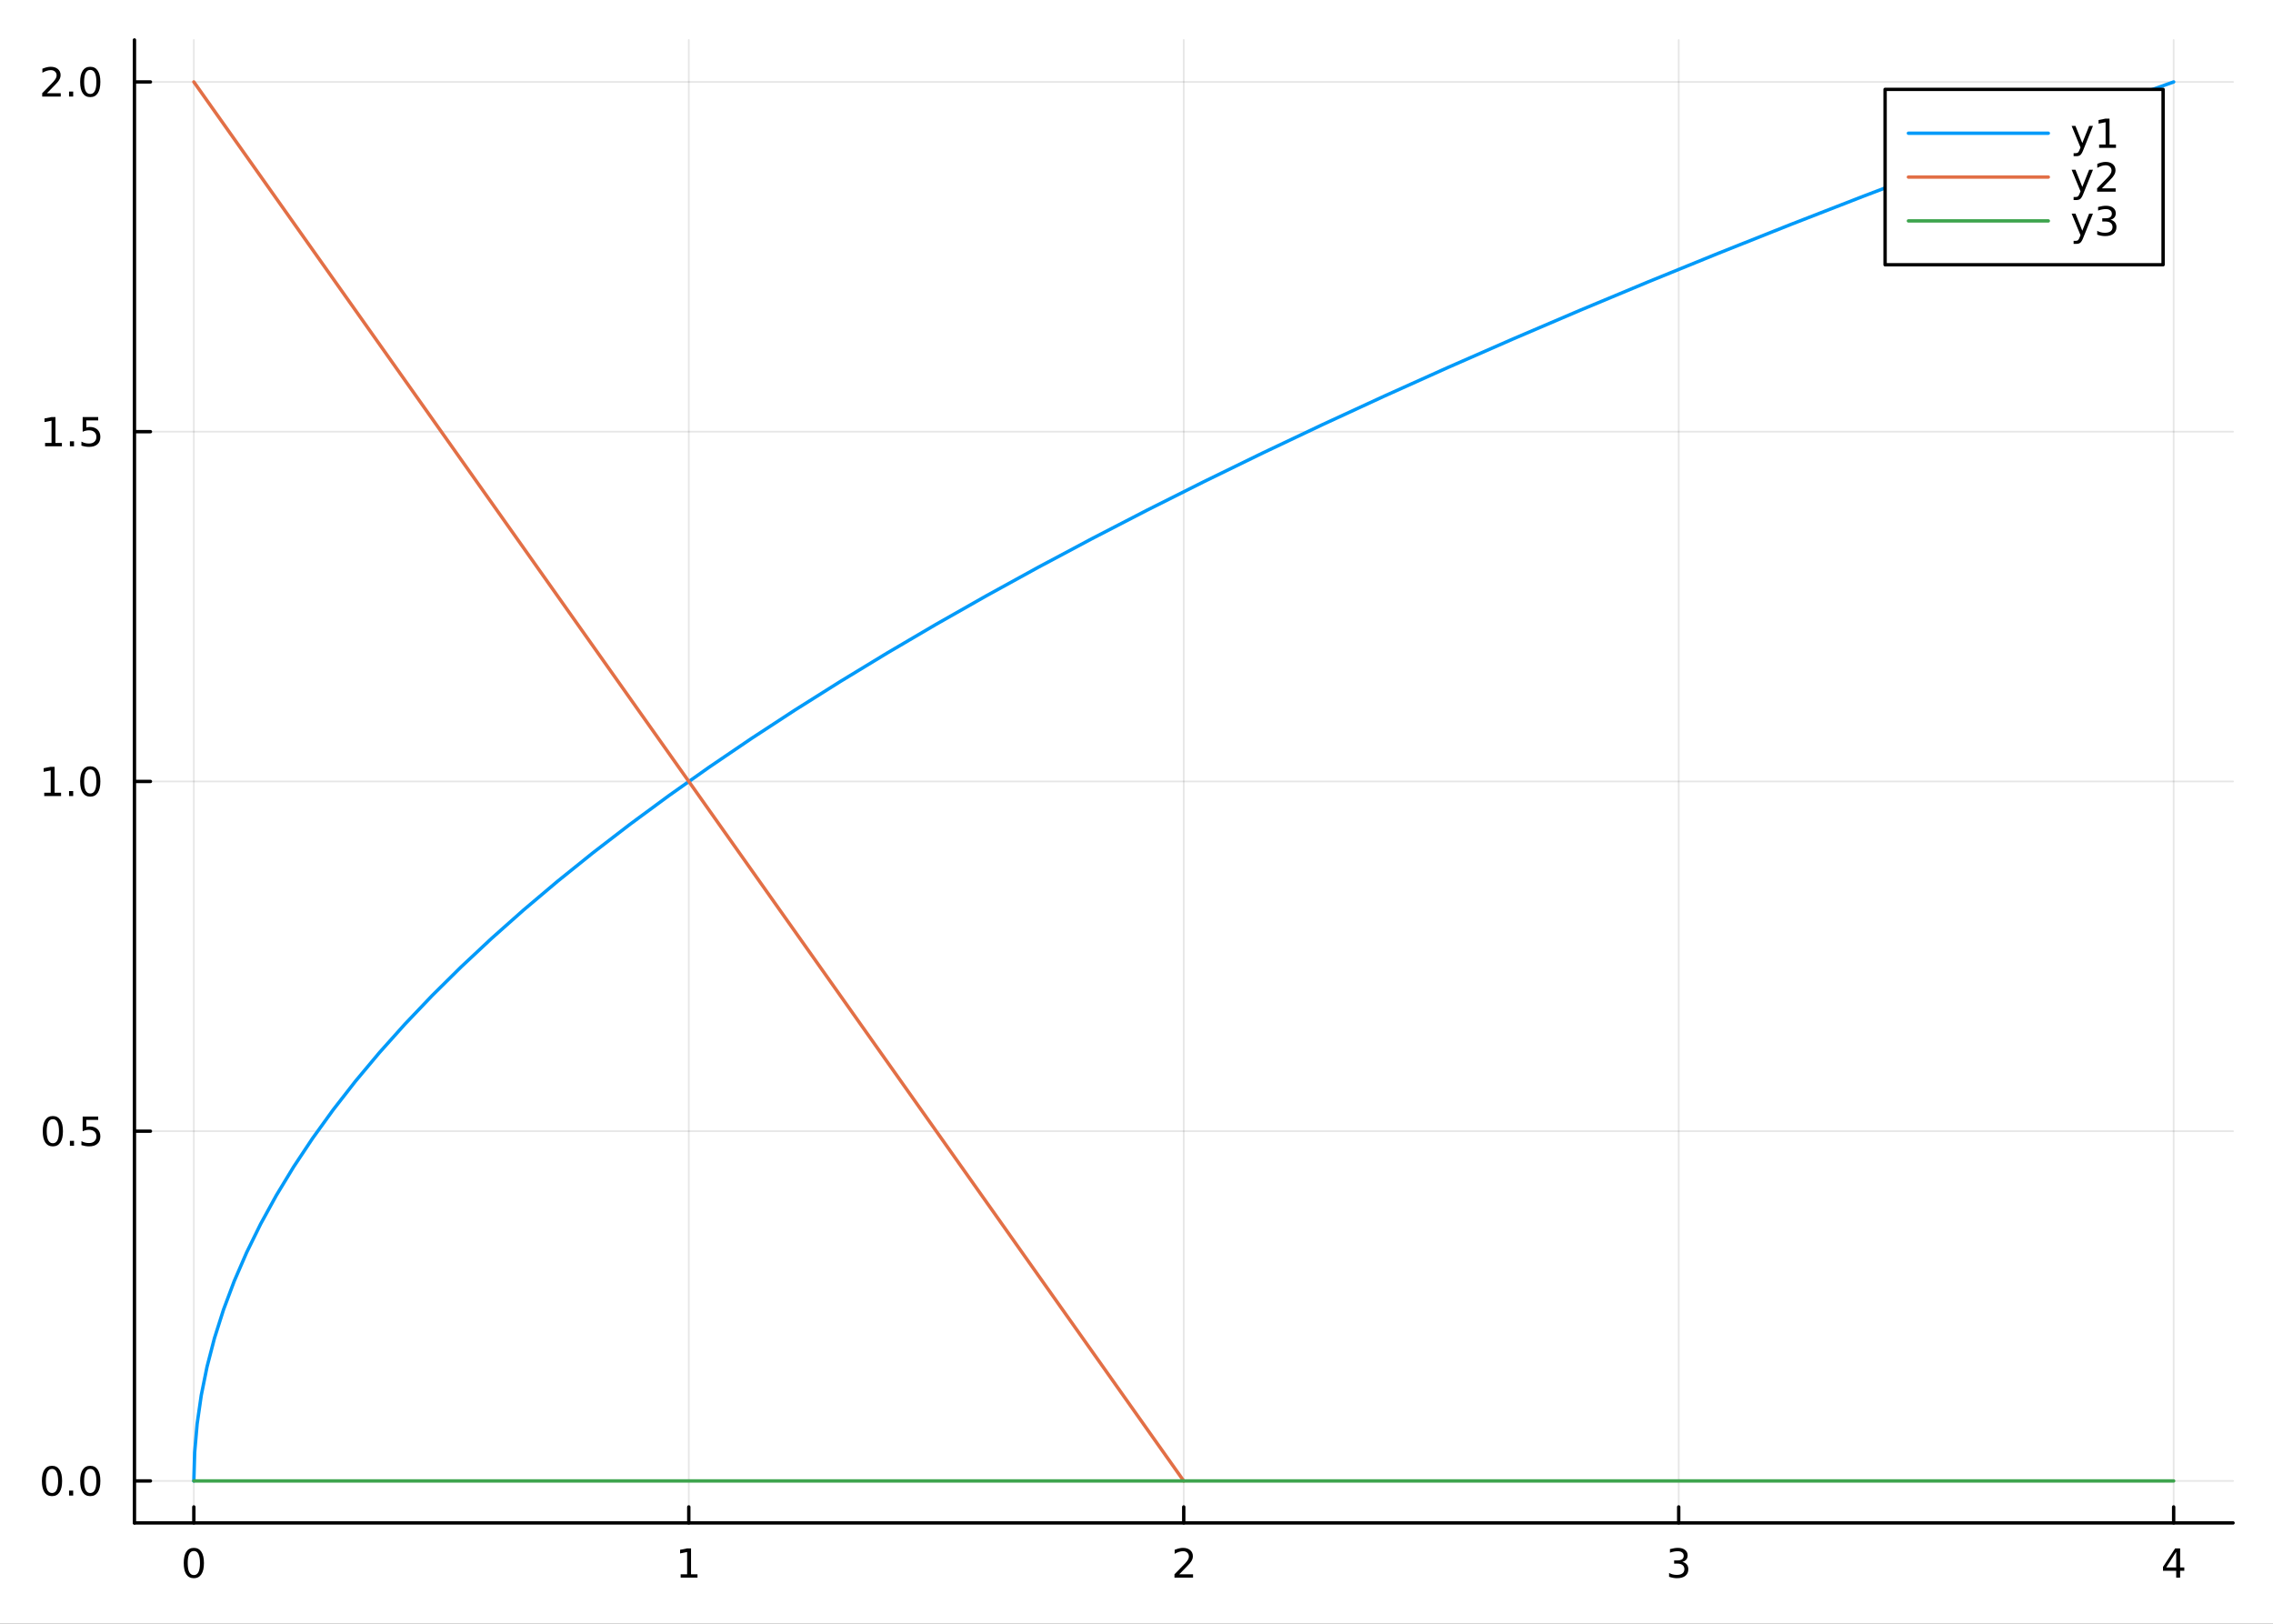 <?xml version="1.0" encoding="utf-8"?>
<svg xmlns="http://www.w3.org/2000/svg" xmlns:xlink="http://www.w3.org/1999/xlink" width="672" height="480" viewBox="0 0 2688 1920">
<rect x="0" y="0" width="2688" height="1920" fill="#333333" stroke="none"/>
<defs>
  <clipPath id="clip760">
    <rect x="0" y="0" width="2688" height="1920"/>
  </clipPath>
</defs>
<path clip-path="url(#clip760)" d="
M0 1920 L2688 1920 L2688 0 L0 0  Z
  " fill="#ffffff" fill-rule="evenodd" fill-opacity="1"/>
<defs>
  <clipPath id="clip761">
    <rect x="537" y="0" width="1883" height="1883"/>
  </clipPath>
</defs>
<path clip-path="url(#clip760)" d="
M158.992 1800.78 L2640.76 1800.78 L2640.76 47.244 L158.992 47.244  Z
  " fill="#ffffff" fill-rule="evenodd" fill-opacity="1"/>
<defs>
  <clipPath id="clip762">
    <rect x="158" y="47" width="2483" height="1755"/>
  </clipPath>
</defs>
<polyline clip-path="url(#clip762)" style="stroke:#000000; stroke-linecap:round; stroke-linejoin:round; stroke-width:2; stroke-opacity:0.1; fill:none" points="
  229.231,1800.78 229.231,47.244 
  "/>
<polyline clip-path="url(#clip762)" style="stroke:#000000; stroke-linecap:round; stroke-linejoin:round; stroke-width:2; stroke-opacity:0.1; fill:none" points="
  814.552,1800.78 814.552,47.244 
  "/>
<polyline clip-path="url(#clip762)" style="stroke:#000000; stroke-linecap:round; stroke-linejoin:round; stroke-width:2; stroke-opacity:0.1; fill:none" points="
  1399.87,1800.78 1399.87,47.244 
  "/>
<polyline clip-path="url(#clip762)" style="stroke:#000000; stroke-linecap:round; stroke-linejoin:round; stroke-width:2; stroke-opacity:0.1; fill:none" points="
  1985.2,1800.78 1985.2,47.244 
  "/>
<polyline clip-path="url(#clip762)" style="stroke:#000000; stroke-linecap:round; stroke-linejoin:round; stroke-width:2; stroke-opacity:0.1; fill:none" points="
  2570.52,1800.78 2570.52,47.244 
  "/>
<polyline clip-path="url(#clip760)" style="stroke:#000000; stroke-linecap:round; stroke-linejoin:round; stroke-width:4; stroke-opacity:1; fill:none" points="
  158.992,1800.78 2640.76,1800.78 
  "/>
<polyline clip-path="url(#clip760)" style="stroke:#000000; stroke-linecap:round; stroke-linejoin:round; stroke-width:4; stroke-opacity:1; fill:none" points="
  229.231,1800.78 229.231,1781.88 
  "/>
<polyline clip-path="url(#clip760)" style="stroke:#000000; stroke-linecap:round; stroke-linejoin:round; stroke-width:4; stroke-opacity:1; fill:none" points="
  814.552,1800.78 814.552,1781.88 
  "/>
<polyline clip-path="url(#clip760)" style="stroke:#000000; stroke-linecap:round; stroke-linejoin:round; stroke-width:4; stroke-opacity:1; fill:none" points="
  1399.87,1800.78 1399.87,1781.88 
  "/>
<polyline clip-path="url(#clip760)" style="stroke:#000000; stroke-linecap:round; stroke-linejoin:round; stroke-width:4; stroke-opacity:1; fill:none" points="
  1985.2,1800.78 1985.2,1781.88 
  "/>
<polyline clip-path="url(#clip760)" style="stroke:#000000; stroke-linecap:round; stroke-linejoin:round; stroke-width:4; stroke-opacity:1; fill:none" points="
  2570.52,1800.78 2570.52,1781.88 
  "/>
<path clip-path="url(#clip760)" d="M229.231 1834 Q225.62 1834 223.791 1837.57 Q221.985 1841.11 221.985 1848.24 Q221.985 1855.34 223.791 1858.91 Q225.62 1862.45 229.231 1862.45 Q232.865 1862.45 234.671 1858.91 Q236.499 1855.34 236.499 1848.24 Q236.499 1841.11 234.671 1837.57 Q232.865 1834 229.231 1834 M229.231 1830.3 Q235.041 1830.3 238.096 1834.9 Q241.175 1839.49 241.175 1848.24 Q241.175 1856.96 238.096 1861.57 Q235.041 1866.15 229.231 1866.15 Q223.421 1866.15 220.342 1861.57 Q217.286 1856.96 217.286 1848.24 Q217.286 1839.49 220.342 1834.9 Q223.421 1830.3 229.231 1830.3 Z" fill="#000000" fill-rule="evenodd" fill-opacity="1" /><path clip-path="url(#clip760)" d="M804.934 1861.55 L812.573 1861.55 L812.573 1835.18 L804.263 1836.85 L804.263 1832.59 L812.527 1830.92 L817.203 1830.92 L817.203 1861.55 L824.842 1861.55 L824.842 1865.48 L804.934 1865.48 L804.934 1861.55 Z" fill="#000000" fill-rule="evenodd" fill-opacity="1" /><path clip-path="url(#clip760)" d="M1394.53 1861.55 L1410.85 1861.55 L1410.85 1865.48 L1388.9 1865.48 L1388.9 1861.55 Q1391.56 1858.79 1396.15 1854.16 Q1400.75 1849.51 1401.93 1848.17 Q1404.18 1845.65 1405.06 1843.91 Q1405.96 1842.15 1405.96 1840.46 Q1405.96 1837.71 1404.02 1835.97 Q1402.1 1834.23 1398.99 1834.23 Q1396.8 1834.23 1394.34 1835 Q1391.91 1835.76 1389.13 1837.31 L1389.13 1832.59 Q1391.96 1831.46 1394.41 1830.88 Q1396.86 1830.3 1398.9 1830.3 Q1404.27 1830.3 1407.47 1832.98 Q1410.66 1835.67 1410.66 1840.16 Q1410.66 1842.29 1409.85 1844.21 Q1409.06 1846.11 1406.96 1848.7 Q1406.38 1849.37 1403.28 1852.59 Q1400.17 1855.78 1394.53 1861.55 Z" fill="#000000" fill-rule="evenodd" fill-opacity="1" /><path clip-path="url(#clip760)" d="M1989.44 1846.85 Q1992.8 1847.57 1994.67 1849.84 Q1996.57 1852.1 1996.57 1855.44 Q1996.57 1860.55 1993.05 1863.35 Q1989.54 1866.15 1983.05 1866.15 Q1980.88 1866.15 1978.56 1865.71 Q1976.27 1865.3 1973.82 1864.44 L1973.82 1859.93 Q1975.76 1861.06 1978.08 1861.64 Q1980.39 1862.22 1982.92 1862.22 Q1987.31 1862.22 1989.61 1860.48 Q1991.92 1858.75 1991.92 1855.44 Q1991.92 1852.38 1989.77 1850.67 Q1987.64 1848.93 1983.82 1848.93 L1979.79 1848.93 L1979.79 1845.09 L1984 1845.09 Q1987.45 1845.09 1989.28 1843.72 Q1991.11 1842.34 1991.11 1839.74 Q1991.11 1837.08 1989.21 1835.67 Q1987.34 1834.23 1983.82 1834.23 Q1981.9 1834.23 1979.7 1834.65 Q1977.5 1835.07 1974.86 1835.95 L1974.86 1831.78 Q1977.52 1831.04 1979.84 1830.67 Q1982.17 1830.3 1984.24 1830.3 Q1989.56 1830.3 1992.66 1832.73 Q1995.76 1835.14 1995.76 1839.26 Q1995.76 1842.13 1994.12 1844.12 Q1992.48 1846.09 1989.44 1846.85 Z" fill="#000000" fill-rule="evenodd" fill-opacity="1" /><path clip-path="url(#clip760)" d="M2573.53 1835 L2561.72 1853.45 L2573.53 1853.45 L2573.53 1835 M2572.3 1830.92 L2578.18 1830.92 L2578.18 1853.45 L2583.11 1853.45 L2583.11 1857.34 L2578.18 1857.34 L2578.18 1865.48 L2573.53 1865.48 L2573.53 1857.34 L2557.92 1857.34 L2557.92 1852.82 L2572.3 1830.92 Z" fill="#000000" fill-rule="evenodd" fill-opacity="1" /><polyline clip-path="url(#clip762)" style="stroke:#000000; stroke-linecap:round; stroke-linejoin:round; stroke-width:2; stroke-opacity:0.1; fill:none" points="
  158.992,1751.15 2640.76,1751.15 
  "/>
<polyline clip-path="url(#clip762)" style="stroke:#000000; stroke-linecap:round; stroke-linejoin:round; stroke-width:2; stroke-opacity:0.1; fill:none" points="
  158.992,1337.58 2640.76,1337.58 
  "/>
<polyline clip-path="url(#clip762)" style="stroke:#000000; stroke-linecap:round; stroke-linejoin:round; stroke-width:2; stroke-opacity:0.1; fill:none" points="
  158.992,924.012 2640.76,924.012 
  "/>
<polyline clip-path="url(#clip762)" style="stroke:#000000; stroke-linecap:round; stroke-linejoin:round; stroke-width:2; stroke-opacity:0.1; fill:none" points="
  158.992,510.442 2640.76,510.442 
  "/>
<polyline clip-path="url(#clip762)" style="stroke:#000000; stroke-linecap:round; stroke-linejoin:round; stroke-width:2; stroke-opacity:0.1; fill:none" points="
  158.992,96.872 2640.76,96.872 
  "/>
<polyline clip-path="url(#clip760)" style="stroke:#000000; stroke-linecap:round; stroke-linejoin:round; stroke-width:4; stroke-opacity:1; fill:none" points="
  158.992,1800.78 158.992,47.244 
  "/>
<polyline clip-path="url(#clip760)" style="stroke:#000000; stroke-linecap:round; stroke-linejoin:round; stroke-width:4; stroke-opacity:1; fill:none" points="
  158.992,1751.15 177.89,1751.15 
  "/>
<polyline clip-path="url(#clip760)" style="stroke:#000000; stroke-linecap:round; stroke-linejoin:round; stroke-width:4; stroke-opacity:1; fill:none" points="
  158.992,1337.58 177.89,1337.58 
  "/>
<polyline clip-path="url(#clip760)" style="stroke:#000000; stroke-linecap:round; stroke-linejoin:round; stroke-width:4; stroke-opacity:1; fill:none" points="
  158.992,924.012 177.89,924.012 
  "/>
<polyline clip-path="url(#clip760)" style="stroke:#000000; stroke-linecap:round; stroke-linejoin:round; stroke-width:4; stroke-opacity:1; fill:none" points="
  158.992,510.442 177.89,510.442 
  "/>
<polyline clip-path="url(#clip760)" style="stroke:#000000; stroke-linecap:round; stroke-linejoin:round; stroke-width:4; stroke-opacity:1; fill:none" points="
  158.992,96.872 177.89,96.872 
  "/>
<path clip-path="url(#clip760)" d="M61.496 1736.95 Q57.885 1736.95 56.057 1740.51 Q54.251 1744.06 54.251 1751.19 Q54.251 1758.29 56.057 1761.86 Q57.885 1765.4 61.496 1765.4 Q65.131 1765.4 66.936 1761.86 Q68.765 1758.29 68.765 1751.19 Q68.765 1744.06 66.936 1740.51 Q65.131 1736.95 61.496 1736.95 M61.496 1733.25 Q67.307 1733.25 70.362 1737.85 Q73.441 1742.44 73.441 1751.19 Q73.441 1759.91 70.362 1764.52 Q67.307 1769.1 61.496 1769.1 Q55.686 1769.1 52.608 1764.52 Q49.552 1759.91 49.552 1751.19 Q49.552 1742.44 52.608 1737.85 Q55.686 1733.25 61.496 1733.25 Z" fill="#000000" fill-rule="evenodd" fill-opacity="1" /><path clip-path="url(#clip760)" d="M81.658 1762.55 L86.543 1762.55 L86.543 1768.43 L81.658 1768.43 L81.658 1762.55 Z" fill="#000000" fill-rule="evenodd" fill-opacity="1" /><path clip-path="url(#clip760)" d="M106.728 1736.95 Q103.117 1736.95 101.288 1740.51 Q99.482 1744.06 99.482 1751.19 Q99.482 1758.29 101.288 1761.86 Q103.117 1765.4 106.728 1765.4 Q110.362 1765.4 112.168 1761.86 Q113.996 1758.29 113.996 1751.19 Q113.996 1744.06 112.168 1740.51 Q110.362 1736.95 106.728 1736.95 M106.728 1733.25 Q112.538 1733.25 115.593 1737.85 Q118.672 1742.44 118.672 1751.19 Q118.672 1759.91 115.593 1764.52 Q112.538 1769.1 106.728 1769.1 Q100.918 1769.1 97.839 1764.52 Q94.783 1759.91 94.783 1751.19 Q94.783 1742.44 97.839 1737.85 Q100.918 1733.25 106.728 1733.25 Z" fill="#000000" fill-rule="evenodd" fill-opacity="1" /><path clip-path="url(#clip760)" d="M62.492 1323.38 Q58.881 1323.38 57.052 1326.94 Q55.246 1330.49 55.246 1337.62 Q55.246 1344.72 57.052 1348.29 Q58.881 1351.83 62.492 1351.83 Q66.126 1351.83 67.932 1348.29 Q69.76 1344.72 69.76 1337.62 Q69.76 1330.49 67.932 1326.94 Q66.126 1323.38 62.492 1323.38 M62.492 1319.68 Q68.302 1319.68 71.358 1324.28 Q74.436 1328.87 74.436 1337.62 Q74.436 1346.34 71.358 1350.95 Q68.302 1355.53 62.492 1355.53 Q56.682 1355.53 53.603 1350.95 Q50.547 1346.34 50.547 1337.62 Q50.547 1328.87 53.603 1324.28 Q56.682 1319.68 62.492 1319.68 Z" fill="#000000" fill-rule="evenodd" fill-opacity="1" /><path clip-path="url(#clip760)" d="M82.654 1348.98 L87.538 1348.98 L87.538 1354.86 L82.654 1354.86 L82.654 1348.98 Z" fill="#000000" fill-rule="evenodd" fill-opacity="1" /><path clip-path="url(#clip760)" d="M97.769 1320.3 L116.126 1320.3 L116.126 1324.24 L102.052 1324.24 L102.052 1332.71 Q103.07 1332.36 104.089 1332.2 Q105.107 1332.01 106.126 1332.01 Q111.913 1332.01 115.293 1335.19 Q118.672 1338.36 118.672 1343.77 Q118.672 1349.35 115.2 1352.45 Q111.728 1355.53 105.408 1355.53 Q103.232 1355.53 100.964 1355.16 Q98.719 1354.79 96.311 1354.05 L96.311 1349.35 Q98.394 1350.49 100.617 1351.04 Q102.839 1351.6 105.316 1351.6 Q109.32 1351.6 111.658 1349.49 Q113.996 1347.38 113.996 1343.77 Q113.996 1340.16 111.658 1338.06 Q109.32 1335.95 105.316 1335.95 Q103.441 1335.95 101.566 1336.37 Q99.714 1336.78 97.769 1337.66 L97.769 1320.3 Z" fill="#000000" fill-rule="evenodd" fill-opacity="1" /><path clip-path="url(#clip760)" d="M52.307 937.357 L59.946 937.357 L59.946 910.991 L51.635 912.658 L51.635 908.398 L59.899 906.732 L64.575 906.732 L64.575 937.357 L72.214 937.357 L72.214 941.292 L52.307 941.292 L52.307 937.357 Z" fill="#000000" fill-rule="evenodd" fill-opacity="1" /><path clip-path="url(#clip760)" d="M81.658 935.412 L86.543 935.412 L86.543 941.292 L81.658 941.292 L81.658 935.412 Z" fill="#000000" fill-rule="evenodd" fill-opacity="1" /><path clip-path="url(#clip760)" d="M106.728 909.81 Q103.117 909.81 101.288 913.375 Q99.482 916.917 99.482 924.046 Q99.482 931.153 101.288 934.718 Q103.117 938.259 106.728 938.259 Q110.362 938.259 112.168 934.718 Q113.996 931.153 113.996 924.046 Q113.996 916.917 112.168 913.375 Q110.362 909.81 106.728 909.81 M106.728 906.107 Q112.538 906.107 115.593 910.713 Q118.672 915.296 118.672 924.046 Q118.672 932.773 115.593 937.38 Q112.538 941.963 106.728 941.963 Q100.918 941.963 97.839 937.38 Q94.783 932.773 94.783 924.046 Q94.783 915.296 97.839 910.713 Q100.918 906.107 106.728 906.107 Z" fill="#000000" fill-rule="evenodd" fill-opacity="1" /><path clip-path="url(#clip760)" d="M53.302 523.787 L60.941 523.787 L60.941 497.421 L52.631 499.088 L52.631 494.829 L60.895 493.162 L65.571 493.162 L65.571 523.787 L73.209 523.787 L73.209 527.722 L53.302 527.722 L53.302 523.787 Z" fill="#000000" fill-rule="evenodd" fill-opacity="1" /><path clip-path="url(#clip760)" d="M82.654 521.842 L87.538 521.842 L87.538 527.722 L82.654 527.722 L82.654 521.842 Z" fill="#000000" fill-rule="evenodd" fill-opacity="1" /><path clip-path="url(#clip760)" d="M97.769 493.162 L116.126 493.162 L116.126 497.097 L102.052 497.097 L102.052 505.569 Q103.07 505.222 104.089 505.06 Q105.107 504.875 106.126 504.875 Q111.913 504.875 115.293 508.046 Q118.672 511.218 118.672 516.634 Q118.672 522.213 115.2 525.315 Q111.728 528.393 105.408 528.393 Q103.232 528.393 100.964 528.023 Q98.719 527.653 96.311 526.912 L96.311 522.213 Q98.394 523.347 100.617 523.903 Q102.839 524.458 105.316 524.458 Q109.32 524.458 111.658 522.352 Q113.996 520.245 113.996 516.634 Q113.996 513.023 111.658 510.917 Q109.32 508.81 105.316 508.81 Q103.441 508.81 101.566 509.227 Q99.714 509.643 97.769 510.523 L97.769 493.162 Z" fill="#000000" fill-rule="evenodd" fill-opacity="1" /><path clip-path="url(#clip760)" d="M55.524 110.217 L71.844 110.217 L71.844 114.152 L49.899 114.152 L49.899 110.217 Q52.561 107.463 57.145 102.833 Q61.751 98.18 62.932 96.838 Q65.177 94.315 66.057 92.579 Q66.959 90.819 66.959 89.129 Q66.959 86.375 65.015 84.639 Q63.094 82.903 59.992 82.903 Q57.793 82.903 55.339 83.666 Q52.909 84.43 50.131 85.981 L50.131 81.259 Q52.955 80.125 55.409 79.546 Q57.862 78.968 59.899 78.968 Q65.27 78.968 68.464 81.653 Q71.659 84.338 71.659 88.829 Q71.659 90.958 70.848 92.879 Q70.061 94.778 67.955 97.37 Q67.376 98.041 64.274 101.259 Q61.172 104.453 55.524 110.217 Z" fill="#000000" fill-rule="evenodd" fill-opacity="1" /><path clip-path="url(#clip760)" d="M81.658 108.273 L86.543 108.273 L86.543 114.152 L81.658 114.152 L81.658 108.273 Z" fill="#000000" fill-rule="evenodd" fill-opacity="1" /><path clip-path="url(#clip760)" d="M106.728 82.671 Q103.117 82.671 101.288 86.236 Q99.482 89.778 99.482 96.907 Q99.482 104.014 101.288 107.578 Q103.117 111.12 106.728 111.12 Q110.362 111.12 112.168 107.578 Q113.996 104.014 113.996 96.907 Q113.996 89.778 112.168 86.236 Q110.362 82.671 106.728 82.671 M106.728 78.968 Q112.538 78.968 115.593 83.574 Q118.672 88.157 118.672 96.907 Q118.672 105.634 115.593 110.24 Q112.538 114.824 106.728 114.824 Q100.918 114.824 97.839 110.24 Q94.783 105.634 94.783 96.907 Q94.783 88.157 97.839 83.574 Q100.918 78.968 106.728 78.968 Z" fill="#000000" fill-rule="evenodd" fill-opacity="1" /><polyline clip-path="url(#clip762)" style="stroke:#009af9; stroke-linecap:round; stroke-linejoin:round; stroke-width:4; stroke-opacity:1; fill:none" points="
  229.231,1751.15 230.206,1717.39 233.131,1683.63 238.007,1649.87 244.833,1616.11 253.609,1582.35 264.335,1548.59 277.012,1514.83 291.639,1481.06 308.216,1447.3 
  326.744,1413.54 347.221,1379.78 369.649,1346.02 394.028,1312.26 420.356,1278.5 448.635,1244.74 478.864,1210.98 511.043,1177.22 545.173,1143.46 581.253,1109.7 
  619.283,1075.94 659.263,1042.17 701.194,1008.41 745.074,974.653 790.905,940.892 838.687,907.131 888.418,873.371 940.1,839.61 993.732,805.849 1049.31,772.088 
  1106.85,738.327 1166.33,704.567 1227.76,670.806 1291.15,637.045 1356.48,603.284 1423.76,569.523 1493,535.763 1564.18,502.002 1637.32,468.241 1712.4,434.48 
  1789.44,400.72 1868.42,366.959 1949.36,333.198 2032.25,299.437 2117.08,265.676 2203.87,231.916 2292.61,198.155 2383.29,164.394 2475.93,130.633 2570.52,96.872 
  
  "/>
<polyline clip-path="url(#clip762)" style="stroke:#e26f46; stroke-linecap:round; stroke-linejoin:round; stroke-width:4; stroke-opacity:1; fill:none" points="
  1399.87,1751.15 1375.98,1717.39 1352.09,1683.63 1328.2,1649.87 1304.31,1616.11 1280.42,1582.35 1256.53,1548.59 1232.64,1514.83 1208.75,1481.06 1184.86,1447.3 
  1160.97,1413.54 1137.08,1379.78 1113.19,1346.02 1089.3,1312.26 1065.4,1278.5 1041.51,1244.74 1017.62,1210.98 993.732,1177.22 969.842,1143.46 945.951,1109.7 
  922.06,1075.94 898.17,1042.17 874.279,1008.41 850.388,974.653 826.498,940.892 802.607,907.131 778.716,873.371 754.826,839.61 730.935,805.849 707.044,772.088 
  683.154,738.327 659.263,704.567 635.372,670.806 611.482,637.045 587.591,603.284 563.7,569.523 539.81,535.763 515.919,502.002 492.028,468.241 468.138,434.48 
  444.247,400.72 420.356,366.959 396.465,333.198 372.575,299.437 348.684,265.676 324.793,231.916 300.903,198.155 277.012,164.394 253.121,130.633 229.231,96.872 
  
  "/>
<polyline clip-path="url(#clip762)" style="stroke:#3da44d; stroke-linecap:round; stroke-linejoin:round; stroke-width:4; stroke-opacity:1; fill:none" points="
  229.231,1751.15 244.474,1751.15 385.418,1751.15 470.119,1751.15 541.733,1751.15 619.526,1751.15 691.244,1751.15 768.134,1751.15 857.218,1751.15 936.385,1751.15 
  1005.81,1751.15 1081.5,1751.15 1157.64,1751.15 1241.82,1751.15 1321.91,1751.15 1405.2,1751.15 1475.3,1751.15 1560.89,1751.15 1639.3,1751.15 1711.71,1751.15 
  1785.07,1751.15 1867.28,1751.15 1941.77,1751.15 2027.06,1751.15 2106.04,1751.15 2183.89,1751.15 2259.49,1751.15 2336.98,1751.15 2421.88,1751.15 2545.21,1751.15 
  2570.52,1751.15 
  "/>
<path clip-path="url(#clip760)" d="
M2229.27 313.055 L2558.03 313.055 L2558.03 105.695 L2229.27 105.695  Z
  " fill="#ffffff" fill-rule="evenodd" fill-opacity="1"/>
<polyline clip-path="url(#clip760)" style="stroke:#000000; stroke-linecap:round; stroke-linejoin:round; stroke-width:4; stroke-opacity:1; fill:none" points="
  2229.27,313.055 2558.03,313.055 2558.03,105.695 2229.27,105.695 2229.27,313.055 
  "/>
<polyline clip-path="url(#clip760)" style="stroke:#009af9; stroke-linecap:round; stroke-linejoin:round; stroke-width:4; stroke-opacity:1; fill:none" points="
  2256.85,157.535 2422.3,157.535 
  "/>
<path clip-path="url(#clip760)" d="M2463.71 177.223 Q2461.91 181.852 2460.2 183.264 Q2458.48 184.676 2455.61 184.676 L2452.21 184.676 L2452.21 181.112 L2454.71 181.112 Q2456.47 181.112 2457.44 180.278 Q2458.41 179.445 2459.59 176.343 L2460.36 174.399 L2449.87 148.889 L2454.39 148.889 L2462.49 169.167 L2470.59 148.889 L2475.1 148.889 L2463.71 177.223 Z" fill="#000000" fill-rule="evenodd" fill-opacity="1" /><path clip-path="url(#clip760)" d="M2482.39 170.88 L2490.03 170.88 L2490.03 144.515 L2481.72 146.181 L2481.72 141.922 L2489.99 140.255 L2494.66 140.255 L2494.66 170.88 L2502.3 170.88 L2502.3 174.815 L2482.39 174.815 L2482.39 170.88 Z" fill="#000000" fill-rule="evenodd" fill-opacity="1" /><polyline clip-path="url(#clip760)" style="stroke:#e26f46; stroke-linecap:round; stroke-linejoin:round; stroke-width:4; stroke-opacity:1; fill:none" points="
  2256.85,209.375 2422.3,209.375 
  "/>
<path clip-path="url(#clip760)" d="M2463.71 229.063 Q2461.91 233.692 2460.2 235.104 Q2458.48 236.516 2455.61 236.516 L2452.21 236.516 L2452.21 232.952 L2454.71 232.952 Q2456.47 232.952 2457.44 232.118 Q2458.41 231.285 2459.59 228.183 L2460.36 226.239 L2449.87 200.729 L2454.39 200.729 L2462.49 221.007 L2470.59 200.729 L2475.1 200.729 L2463.71 229.063 Z" fill="#000000" fill-rule="evenodd" fill-opacity="1" /><path clip-path="url(#clip760)" d="M2485.61 222.72 L2501.93 222.72 L2501.93 226.655 L2479.99 226.655 L2479.99 222.72 Q2482.65 219.965 2487.23 215.336 Q2491.84 210.683 2493.02 209.341 Q2495.26 206.817 2496.14 205.081 Q2497.05 203.322 2497.05 201.632 Q2497.05 198.878 2495.1 197.142 Q2493.18 195.405 2490.08 195.405 Q2487.88 195.405 2485.43 196.169 Q2483 196.933 2480.22 198.484 L2480.22 193.762 Q2483.04 192.628 2485.5 192.049 Q2487.95 191.47 2489.99 191.47 Q2495.36 191.47 2498.55 194.155 Q2501.75 196.841 2501.75 201.331 Q2501.75 203.461 2500.94 205.382 Q2500.15 207.28 2498.04 209.873 Q2497.46 210.544 2494.36 213.762 Q2491.26 216.956 2485.61 222.72 Z" fill="#000000" fill-rule="evenodd" fill-opacity="1" /><polyline clip-path="url(#clip760)" style="stroke:#3da44d; stroke-linecap:round; stroke-linejoin:round; stroke-width:4; stroke-opacity:1; fill:none" points="
  2256.85,261.215 2422.3,261.215 
  "/>
<path clip-path="url(#clip760)" d="M2463.71 280.903 Q2461.91 285.532 2460.2 286.944 Q2458.48 288.356 2455.61 288.356 L2452.21 288.356 L2452.21 284.792 L2454.71 284.792 Q2456.47 284.792 2457.44 283.958 Q2458.41 283.125 2459.59 280.023 L2460.36 278.079 L2449.87 252.569 L2454.39 252.569 L2462.49 272.847 L2470.59 252.569 L2475.1 252.569 L2463.71 280.903 Z" fill="#000000" fill-rule="evenodd" fill-opacity="1" /><path clip-path="url(#clip760)" d="M2495.75 259.861 Q2499.11 260.579 2500.98 262.847 Q2502.88 265.116 2502.88 268.449 Q2502.88 273.565 2499.36 276.366 Q2495.84 279.167 2489.36 279.167 Q2487.19 279.167 2484.87 278.727 Q2482.58 278.31 2480.13 277.454 L2480.13 272.94 Q2482.07 274.074 2484.38 274.653 Q2486.7 275.231 2489.22 275.231 Q2493.62 275.231 2495.91 273.495 Q2498.23 271.759 2498.23 268.449 Q2498.23 265.393 2496.07 263.681 Q2493.95 261.944 2490.13 261.944 L2486.1 261.944 L2486.1 258.102 L2490.31 258.102 Q2493.76 258.102 2495.59 256.736 Q2497.42 255.347 2497.42 252.755 Q2497.42 250.093 2495.52 248.681 Q2493.64 247.245 2490.13 247.245 Q2488.2 247.245 2486.01 247.662 Q2483.81 248.079 2481.17 248.958 L2481.17 244.792 Q2483.83 244.051 2486.14 243.681 Q2488.48 243.31 2490.54 243.31 Q2495.87 243.31 2498.97 245.741 Q2502.07 248.148 2502.07 252.269 Q2502.07 255.139 2500.43 257.13 Q2498.78 259.097 2495.75 259.861 Z" fill="#000000" fill-rule="evenodd" fill-opacity="1" /></svg>
